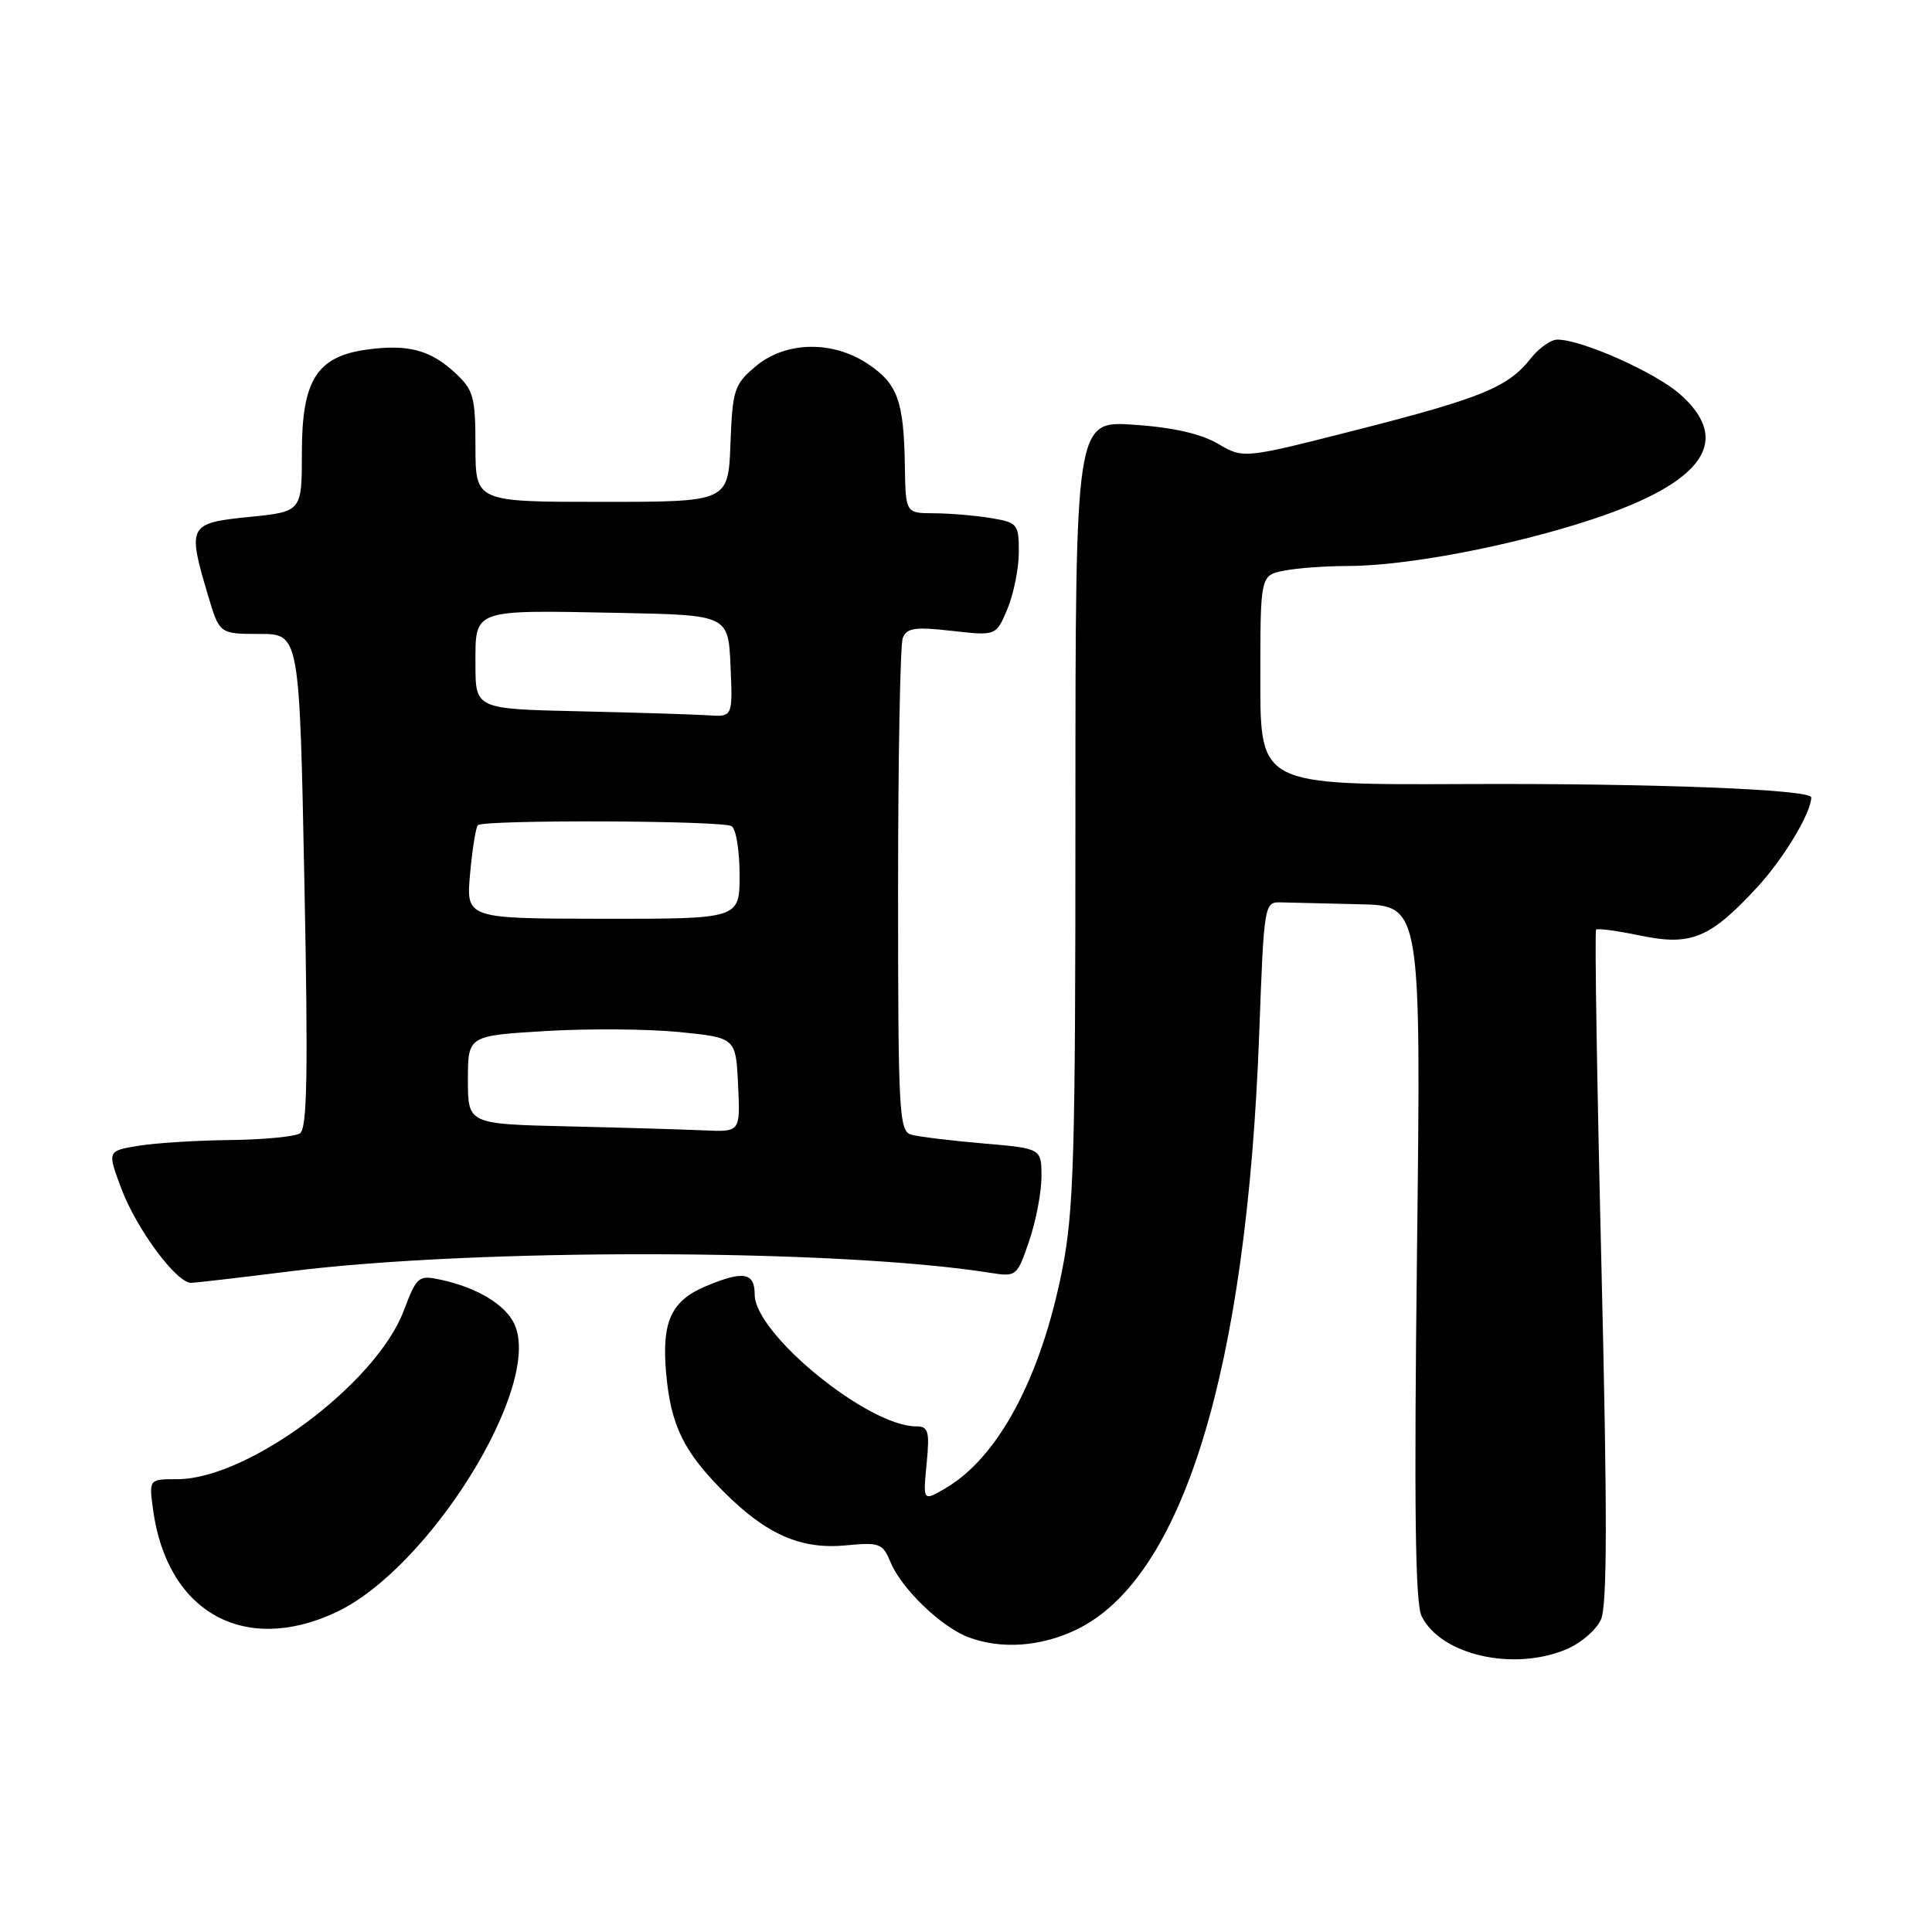 <?xml version="1.0" encoding="UTF-8" standalone="no"?>
<!DOCTYPE svg PUBLIC "-//W3C//DTD SVG 1.1//EN" "http://www.w3.org/Graphics/SVG/1.1/DTD/svg11.dtd" >
<svg xmlns="http://www.w3.org/2000/svg" xmlns:xlink="http://www.w3.org/1999/xlink" version="1.1" viewBox="0 0 256 256">
 <g >
 <path fill="currentColor"
d=" M 207.53 218.55 C 209.44 217.76 211.51 215.98 212.13 214.61 C 212.97 212.76 212.99 200.74 212.20 167.83 C 211.61 143.47 211.29 123.37 211.49 123.18 C 211.68 122.98 214.32 123.34 217.36 123.97 C 224.10 125.37 226.60 124.33 232.88 117.52 C 236.35 113.75 240.00 107.68 240.00 105.66 C 240.00 104.60 218.84 103.78 194.25 103.89 C 167.00 104.01 167.00 104.01 167.00 90.13 C 167.00 76.25 167.00 76.25 170.12 75.62 C 171.84 75.28 175.61 75.00 178.49 75.00 C 186.35 75.00 200.32 72.34 210.99 68.81 C 225.76 63.93 229.63 58.39 222.58 52.21 C 219.28 49.31 209.58 45.00 206.36 45.00 C 205.49 45.00 203.90 46.13 202.81 47.52 C 199.83 51.30 196.33 52.74 179.83 56.95 C 164.76 60.79 164.76 60.79 161.39 58.80 C 159.14 57.48 155.43 56.63 150.26 56.28 C 142.50 55.75 142.50 55.75 142.50 107.62 C 142.50 153.62 142.30 160.52 140.70 168.50 C 137.85 182.70 132.22 193.16 125.25 197.22 C 122.30 198.94 122.30 198.94 122.78 193.97 C 123.20 189.62 123.02 189.00 121.39 189.00 C 115.02 189.00 100.00 176.74 100.00 171.54 C 100.00 168.60 98.52 168.34 93.55 170.42 C 88.92 172.35 87.65 175.15 88.27 182.00 C 88.89 188.88 90.58 192.35 95.93 197.70 C 101.57 203.34 106.14 205.34 112.08 204.77 C 116.55 204.34 116.96 204.49 118.01 207.02 C 119.46 210.52 124.72 215.58 128.32 216.94 C 132.66 218.58 137.95 218.20 142.66 215.92 C 156.75 209.10 165.20 181.53 166.85 137.00 C 167.49 119.68 167.52 119.50 169.75 119.57 C 170.99 119.61 175.67 119.72 180.15 119.82 C 188.30 120.00 188.30 120.00 187.76 165.90 C 187.36 199.57 187.52 212.43 188.37 214.15 C 190.90 219.29 200.49 221.49 207.53 218.55 Z  M 44.50 213.65 C 56.87 207.88 71.90 183.66 68.18 175.49 C 66.99 172.88 63.25 170.62 58.40 169.57 C 55.44 168.94 55.23 169.11 53.49 173.70 C 49.81 183.38 32.84 196.00 23.50 196.00 C 19.74 196.00 19.74 196.00 20.27 199.96 C 22.09 213.58 32.29 219.34 44.50 213.65 Z  M 38.50 168.45 C 63.17 165.36 110.95 165.46 131.12 168.64 C 134.69 169.21 134.76 169.15 136.37 164.43 C 137.27 161.80 138.00 157.96 138.00 155.91 C 138.00 152.17 138.00 152.17 130.25 151.51 C 125.99 151.14 121.71 150.62 120.75 150.35 C 119.13 149.90 119.00 147.50 119.00 118.01 C 119.00 100.50 119.28 85.44 119.62 84.55 C 120.14 83.20 121.23 83.04 126.12 83.59 C 131.99 84.26 131.99 84.26 133.50 80.66 C 134.32 78.68 135.00 75.31 135.00 73.16 C 135.00 69.43 134.84 69.23 131.25 68.64 C 129.19 68.30 125.81 68.02 123.75 68.01 C 120.00 68.00 120.00 68.00 119.90 61.75 C 119.76 53.15 118.95 50.88 115.06 48.26 C 110.34 45.08 104.10 45.20 100.12 48.55 C 97.29 50.94 97.06 51.62 96.79 58.80 C 96.50 66.50 96.50 66.50 79.75 66.50 C 63.01 66.50 63.01 66.50 63.00 59.20 C 63.00 52.58 62.75 51.68 60.33 49.43 C 57.03 46.37 54.11 45.59 48.69 46.31 C 41.99 47.21 40.00 50.34 40.00 59.95 C 40.00 67.80 40.00 67.80 33.00 68.50 C 24.97 69.31 24.81 69.62 27.54 78.82 C 29.08 84.00 29.08 84.00 34.38 84.00 C 39.68 84.00 39.68 84.00 40.33 116.70 C 40.84 142.21 40.71 149.57 39.74 150.18 C 39.06 150.61 34.90 151.01 30.50 151.06 C 26.10 151.11 20.63 151.45 18.35 151.82 C 14.21 152.50 14.21 152.50 16.08 157.50 C 18.09 162.86 23.39 170.01 25.32 169.98 C 25.97 169.97 31.90 169.28 38.50 168.45 Z  M 75.25 149.25 C 62.00 148.94 62.00 148.94 62.00 143.09 C 62.00 137.24 62.00 137.24 72.25 136.62 C 77.89 136.28 85.88 136.34 90.00 136.75 C 97.50 137.50 97.50 137.50 97.80 143.75 C 98.10 150.00 98.10 150.00 93.30 149.78 C 90.66 149.66 82.54 149.42 75.25 149.25 Z  M 62.29 115.78 C 62.58 112.52 63.05 109.62 63.32 109.34 C 64.07 108.60 95.72 108.71 96.94 109.47 C 97.53 109.82 98.00 112.74 98.00 115.94 C 98.00 121.76 98.00 121.76 79.87 121.74 C 61.75 121.72 61.75 121.72 62.29 115.78 Z  M 76.75 94.25 C 63.00 93.94 63.00 93.94 63.00 87.99 C 63.00 80.64 62.47 80.83 82.00 81.21 C 96.50 81.50 96.50 81.50 96.80 88.25 C 97.09 95.00 97.09 95.00 93.80 94.78 C 91.98 94.66 84.31 94.42 76.75 94.25 Z "/>
</g>
</svg>
